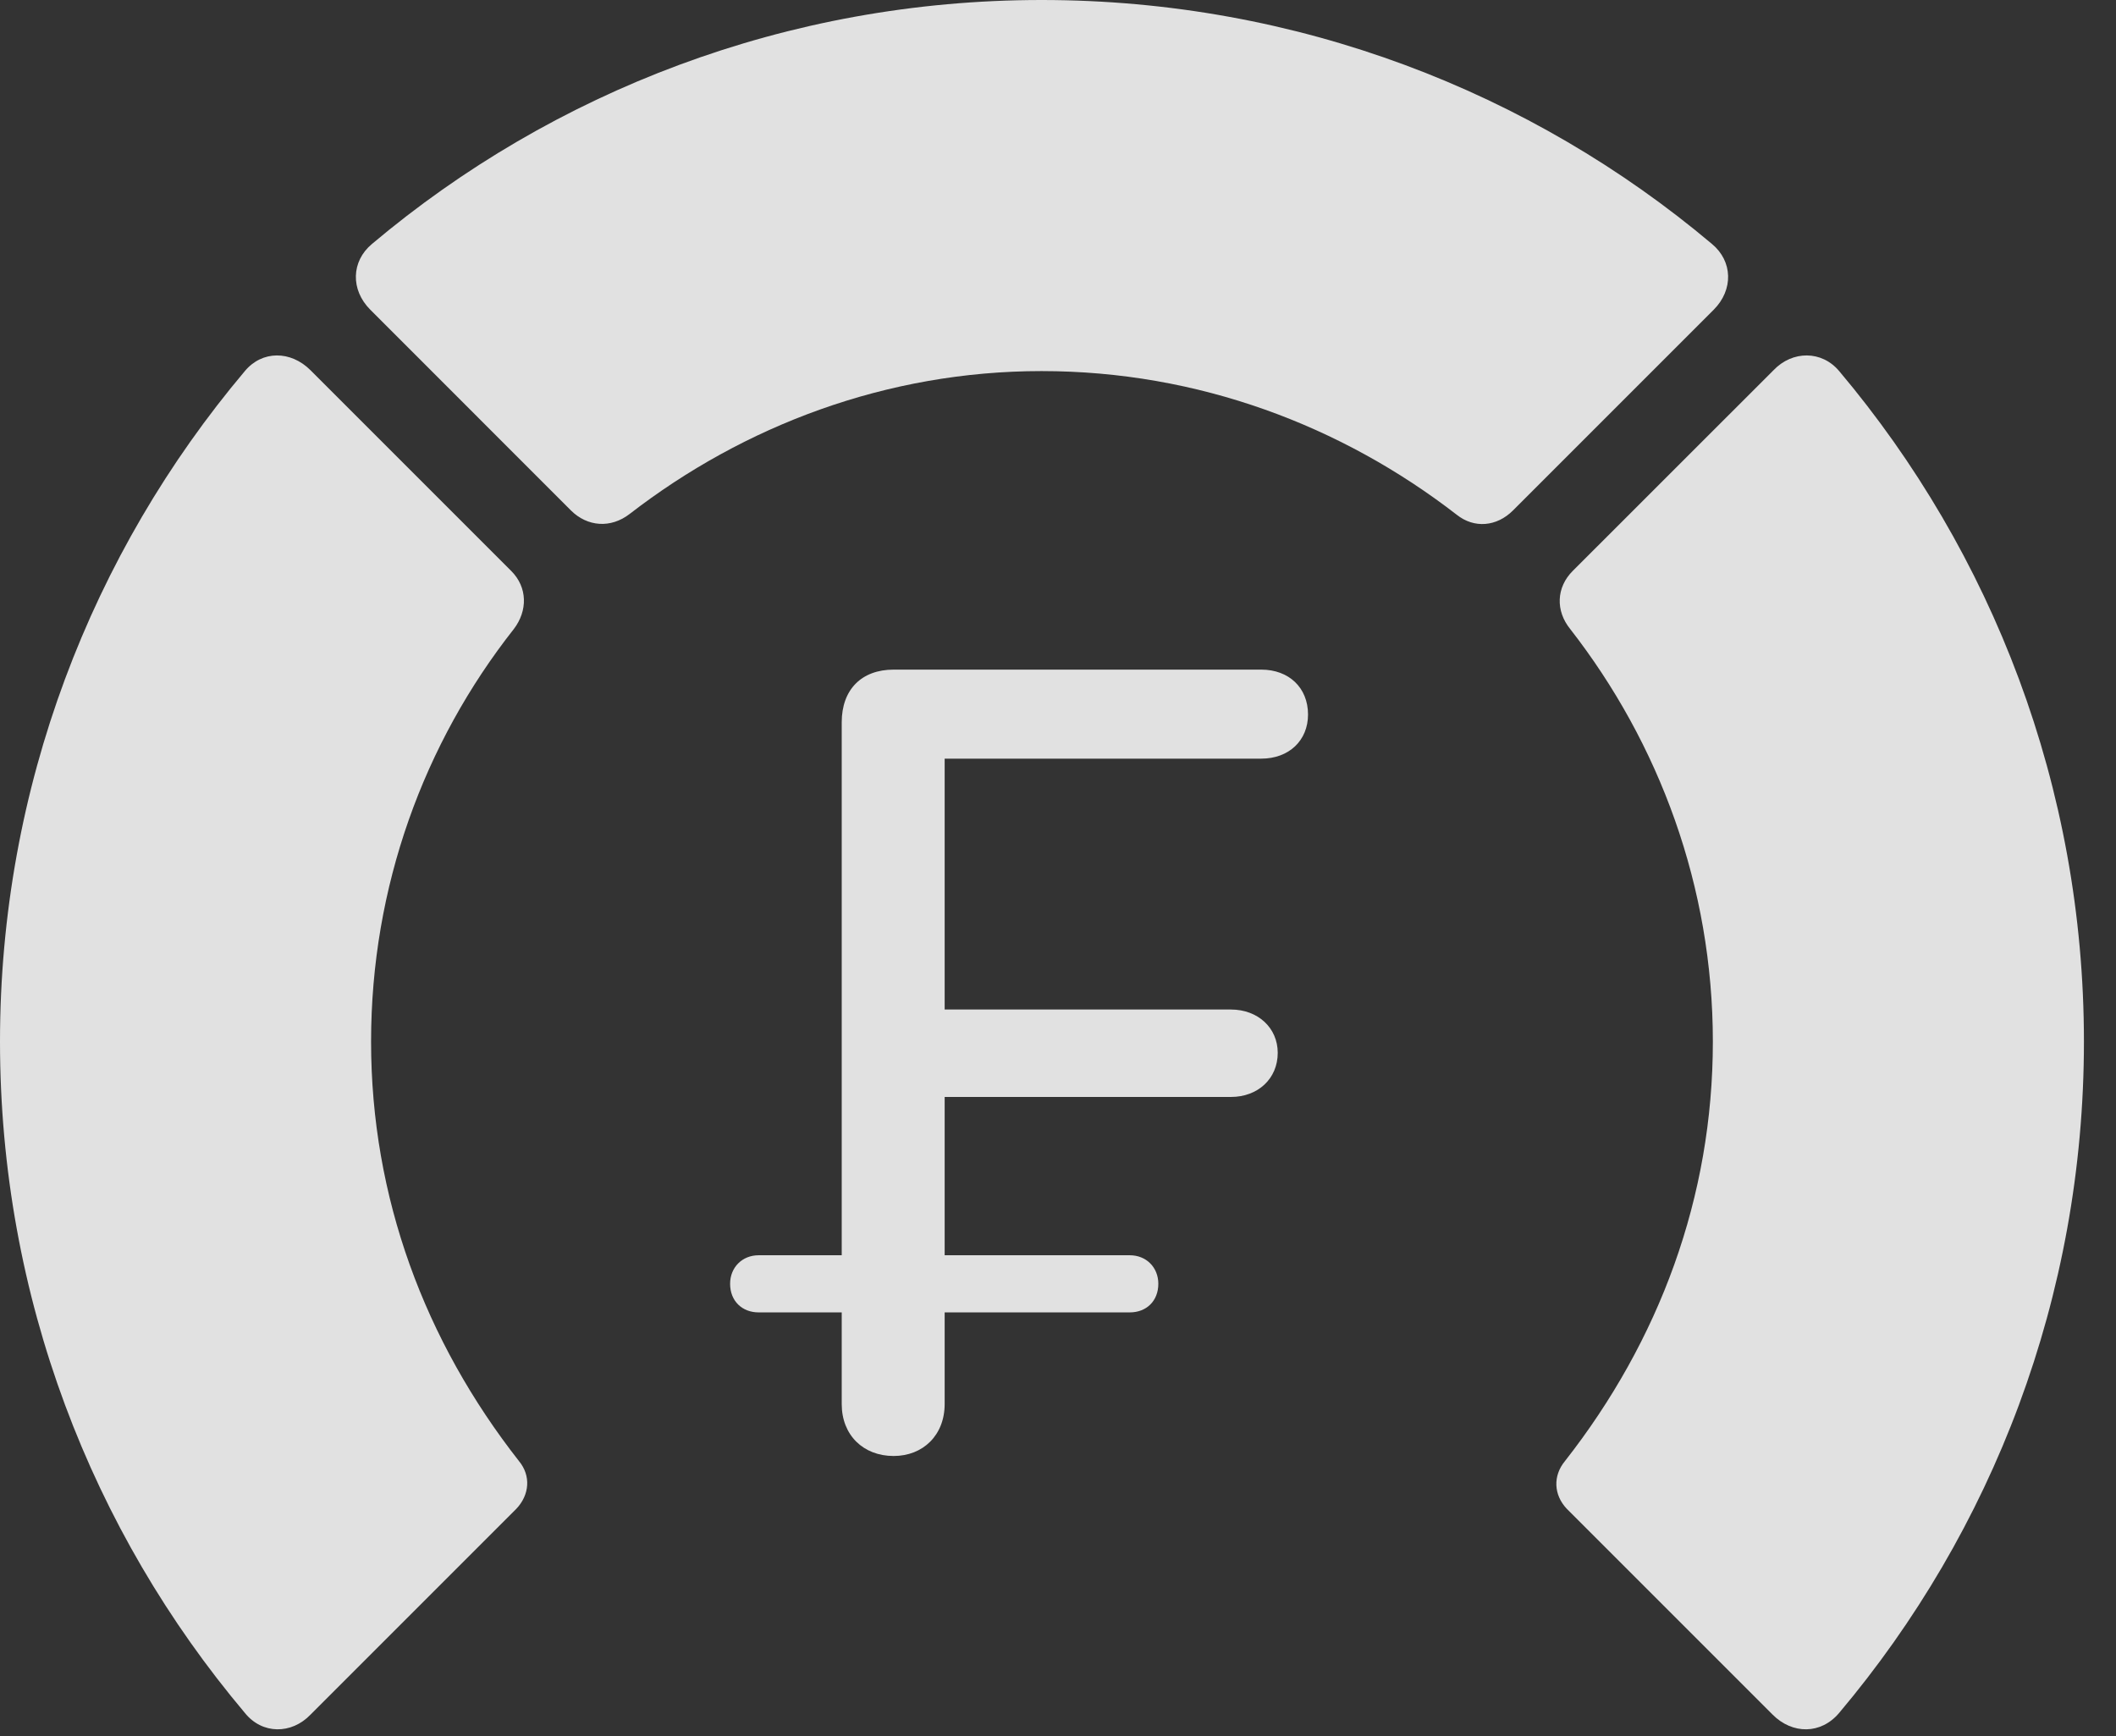 <?xml version="1.0" encoding="UTF-8"?>
<!--Generator: Apple Native CoreSVG 326-->
<!DOCTYPE svg
PUBLIC "-//W3C//DTD SVG 1.1//EN"
       "http://www.w3.org/Graphics/SVG/1.1/DTD/svg11.dtd">
<svg version="1.1" xmlns="http://www.w3.org/2000/svg" xmlns:xlink="http://www.w3.org/1999/xlink" viewBox="0 0 23.887 19.6">
 <rect x="0" y="0" width="23.887" height="19.6" fill="#333333" stroke="none"/>
 <g>
  <rect height="19.6" opacity="0" width="23.887" x="0" y="0"/>
  <path d="M23.525 11.758C23.525 8.887 22.49 6.24 20.762 4.189C20.566 3.955 20.234 3.955 20.02 4.18L17.754 6.445C17.568 6.631 17.559 6.895 17.725 7.1C18.73 8.389 19.336 10.01 19.336 11.758C19.336 13.516 18.73 15.137 17.666 16.494C17.529 16.66 17.539 16.875 17.686 17.031L20.01 19.355C20.234 19.58 20.557 19.58 20.762 19.336C22.49 17.285 23.525 14.639 23.525 11.758Z" fill="white" fill-opacity="0.85"/>
  <path d="M11.758 4.189C13.525 4.189 15.146 4.805 16.445 5.811C16.641 5.967 16.895 5.947 17.08 5.762L19.346 3.496C19.57 3.271 19.561 2.949 19.326 2.754C17.285 1.035 14.639 0 11.758 0C8.887 0 6.24 1.035 4.199 2.754C3.965 2.949 3.955 3.271 4.18 3.496L6.445 5.762C6.631 5.947 6.895 5.967 7.109 5.801C8.398 4.805 10.01 4.189 11.758 4.189Z" fill="white" fill-opacity="0.85"/>
  <path d="M0 11.758C0 14.639 1.035 17.285 2.764 19.336C2.959 19.58 3.291 19.58 3.506 19.355L5.83 17.031C5.977 16.875 5.996 16.66 5.859 16.494C4.795 15.137 4.189 13.516 4.189 11.758C4.189 10.01 4.785 8.389 5.801 7.1C5.957 6.895 5.957 6.631 5.771 6.445L3.506 4.18C3.281 3.955 2.959 3.955 2.764 4.189C1.035 6.24 0 8.887 0 11.758Z" fill="white" fill-opacity="0.85"/>
  <path d="M10.088 16.436C10.42 16.436 10.664 16.201 10.664 15.85L10.664 14.815L12.754 14.815C12.94 14.815 13.076 14.688 13.076 14.492C13.076 14.307 12.94 14.17 12.754 14.17L10.664 14.17L10.664 12.383L13.896 12.383C14.199 12.383 14.424 12.178 14.424 11.885C14.424 11.602 14.199 11.396 13.896 11.396L10.664 11.396L10.664 8.564L14.238 8.564C14.551 8.564 14.766 8.359 14.766 8.066C14.766 7.764 14.551 7.559 14.238 7.559L10.088 7.559C9.727 7.559 9.502 7.783 9.502 8.154L9.502 14.17L8.564 14.17C8.379 14.17 8.242 14.307 8.242 14.492C8.242 14.688 8.379 14.815 8.564 14.815L9.502 14.815L9.502 15.85C9.502 16.201 9.746 16.436 10.088 16.436Z" fill="white" fill-opacity="0.85"/>
 </g>
</svg>
